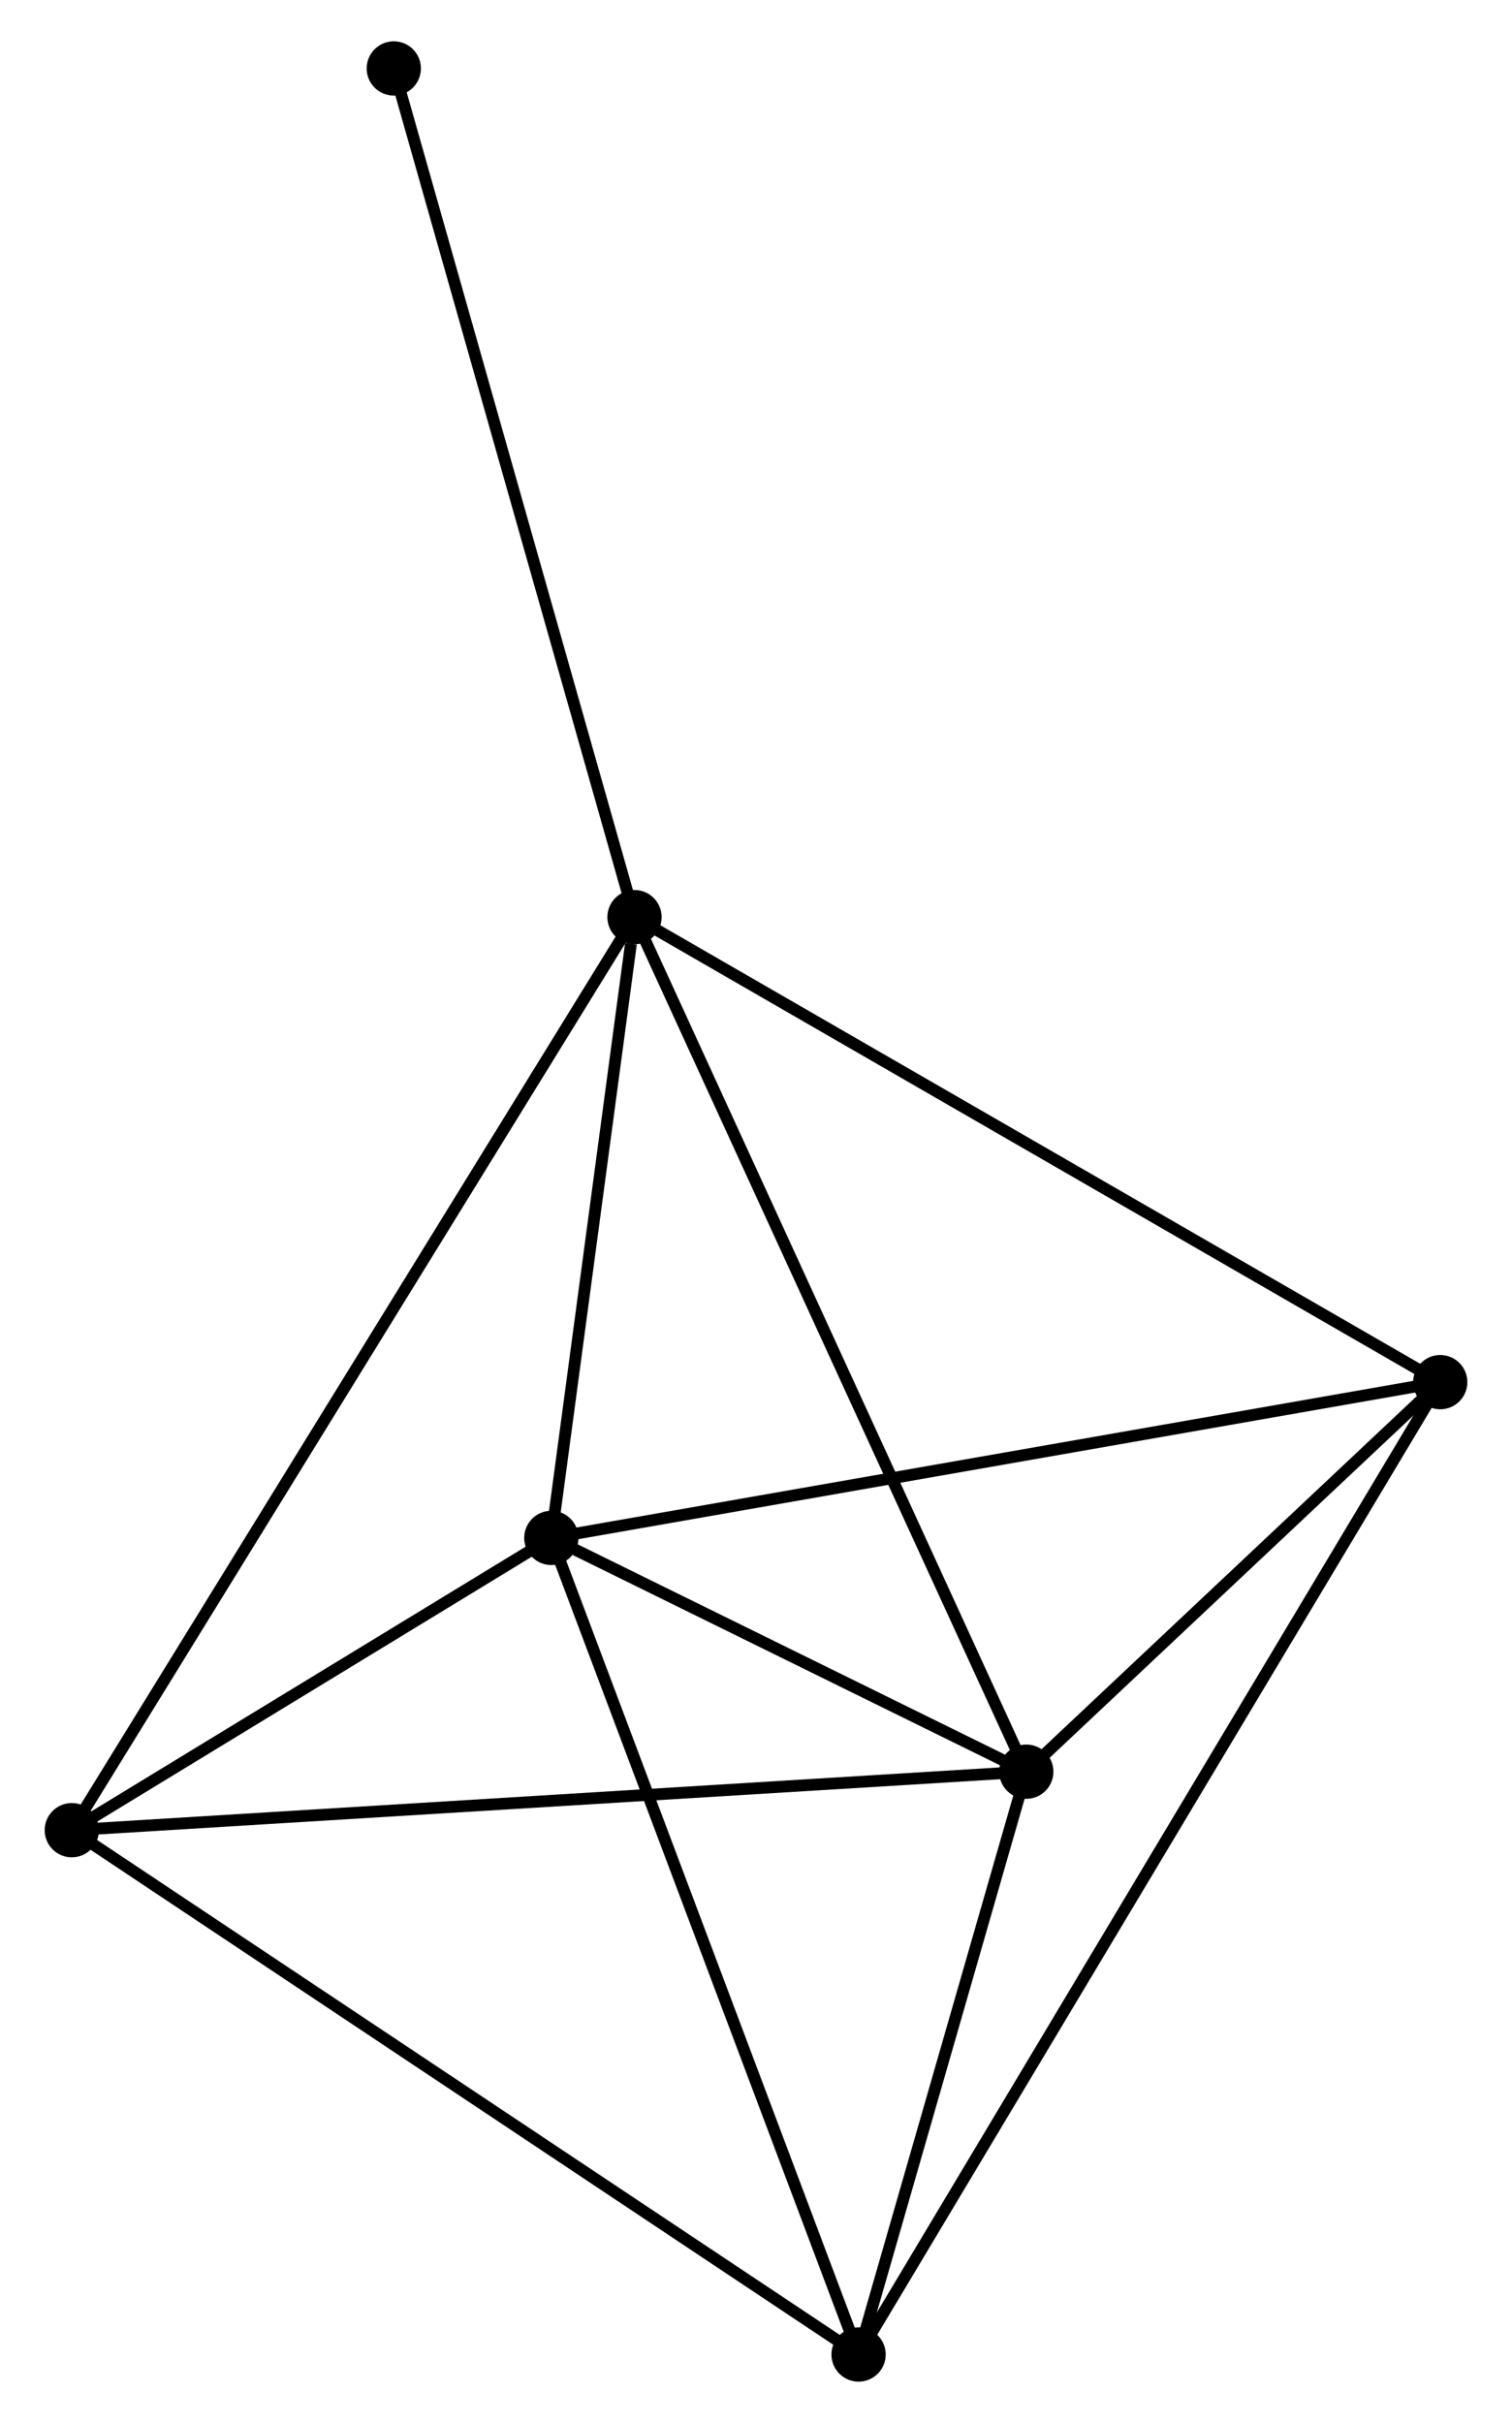 <?xml version="1.0" encoding="UTF-8" standalone="no"?>
<!DOCTYPE svg PUBLIC "-//W3C//DTD SVG 1.1//EN"
 "http://www.w3.org/Graphics/SVG/1.1/DTD/svg11.dtd">
<!-- Generated by graphviz version 2.36.0 (20140111.2315)
 -->
<!-- Title: %3 Pages: 1 -->
<svg width="128pt" height="205pt"
 viewBox="0.00 0.00 127.62 205.31" xmlns="http://www.w3.org/2000/svg" xmlns:xlink="http://www.w3.org/1999/xlink">
<g id="graph0" class="graph" transform="scale(1 1) rotate(0) translate(4 201.312)">
<title>%3</title>
<!-- 0 -->
<g id="node1" class="node"><title>0</title>
<ellipse fill="black" stroke="black" cx="49.509" cy="-123.597" rx="1.8" ry="1.8"/>
</g>
<!-- 1 -->
<g id="node2" class="node"><title>1</title>
<ellipse fill="black" stroke="black" cx="82.726" cy="-51.187" rx="1.8" ry="1.8"/>
</g>
<!-- 0&#45;&#45;1 -->
<g id="edge1" class="edge"><title>0&#45;&#45;1</title>
<path fill="none" stroke="black" d="M50.33,-121.808C54.926,-111.789 77.413,-62.768 81.933,-52.914"/>
</g>
<!-- 2 -->
<g id="node3" class="node"><title>2</title>
<ellipse fill="black" stroke="black" cx="42.457" cy="-70.996" rx="1.8" ry="1.8"/>
</g>
<!-- 0&#45;&#45;2 -->
<g id="edge2" class="edge"><title>0&#45;&#45;2</title>
<path fill="none" stroke="black" d="M49.206,-121.337C48.046,-112.685 43.896,-81.725 42.751,-73.189"/>
</g>
<!-- 4 -->
<g id="node4" class="node"><title>4</title>
<ellipse fill="black" stroke="black" cx="1.8" cy="-46.23" rx="1.8" ry="1.8"/>
</g>
<!-- 0&#45;&#45;4 -->
<g id="edge3" class="edge"><title>0&#45;&#45;4</title>
<path fill="none" stroke="black" d="M48.513,-121.982C42.304,-111.913 8.984,-57.879 2.791,-47.837"/>
</g>
<!-- 5 -->
<g id="node5" class="node"><title>5</title>
<ellipse fill="black" stroke="black" cx="117.822" cy="-84.195" rx="1.8" ry="1.8"/>
</g>
<!-- 0&#45;&#45;5 -->
<g id="edge4" class="edge"><title>0&#45;&#45;5</title>
<path fill="none" stroke="black" d="M51.198,-122.623C60.567,-117.22 106.095,-90.96 115.942,-85.28"/>
</g>
<!-- 6 -->
<g id="node6" class="node"><title>6</title>
<ellipse fill="black" stroke="black" cx="29.1" cy="-195.512" rx="1.8" ry="1.8"/>
</g>
<!-- 0&#45;&#45;6 -->
<g id="edge5" class="edge"><title>0&#45;&#45;6</title>
<path fill="none" stroke="black" d="M49.005,-125.375C46.206,-135.238 32.604,-183.166 29.662,-193.533"/>
</g>
<!-- 1&#45;&#45;2 -->
<g id="edge6" class="edge"><title>1&#45;&#45;2</title>
<path fill="none" stroke="black" d="M80.996,-52.038C74.372,-55.297 50.671,-66.955 44.136,-70.17"/>
</g>
<!-- 1&#45;&#45;4 -->
<g id="edge8" class="edge"><title>1&#45;&#45;4</title>
<path fill="none" stroke="black" d="M80.725,-51.064C69.529,-50.379 14.743,-47.023 3.731,-46.348"/>
</g>
<!-- 1&#45;&#45;5 -->
<g id="edge9" class="edge"><title>1&#45;&#45;5</title>
<path fill="none" stroke="black" d="M84.234,-52.605C90.007,-58.035 110.664,-77.462 116.359,-82.819"/>
</g>
<!-- 3 -->
<g id="node7" class="node"><title>3</title>
<ellipse fill="black" stroke="black" cx="68.507" cy="-1.8" rx="1.8" ry="1.8"/>
</g>
<!-- 1&#45;&#45;3 -->
<g id="edge7" class="edge"><title>1&#45;&#45;3</title>
<path fill="none" stroke="black" d="M82.115,-49.065C79.776,-40.941 71.407,-11.874 69.1,-3.859"/>
</g>
<!-- 2&#45;&#45;4 -->
<g id="edge11" class="edge"><title>2&#45;&#45;4</title>
<path fill="none" stroke="black" d="M40.71,-69.932C34.023,-65.858 10.093,-51.281 3.495,-47.262"/>
</g>
<!-- 2&#45;&#45;5 -->
<g id="edge12" class="edge"><title>2&#45;&#45;5</title>
<path fill="none" stroke="black" d="M44.32,-71.322C54.747,-73.148 105.768,-82.084 116.025,-83.88"/>
</g>
<!-- 2&#45;&#45;3 -->
<g id="edge10" class="edge"><title>2&#45;&#45;3</title>
<path fill="none" stroke="black" d="M43.101,-69.285C46.674,-59.795 64.035,-13.679 67.79,-3.705"/>
</g>
<!-- 3&#45;&#45;4 -->
<g id="edge13" class="edge"><title>3&#45;&#45;4</title>
<path fill="none" stroke="black" d="M66.858,-2.898C57.709,-8.992 13.252,-38.602 3.636,-45.007"/>
</g>
<!-- 3&#45;&#45;5 -->
<g id="edge14" class="edge"><title>3&#45;&#45;5</title>
<path fill="none" stroke="black" d="M69.537,-3.521C75.955,-14.244 110.397,-71.788 116.798,-82.484"/>
</g>
</g>
</svg>
